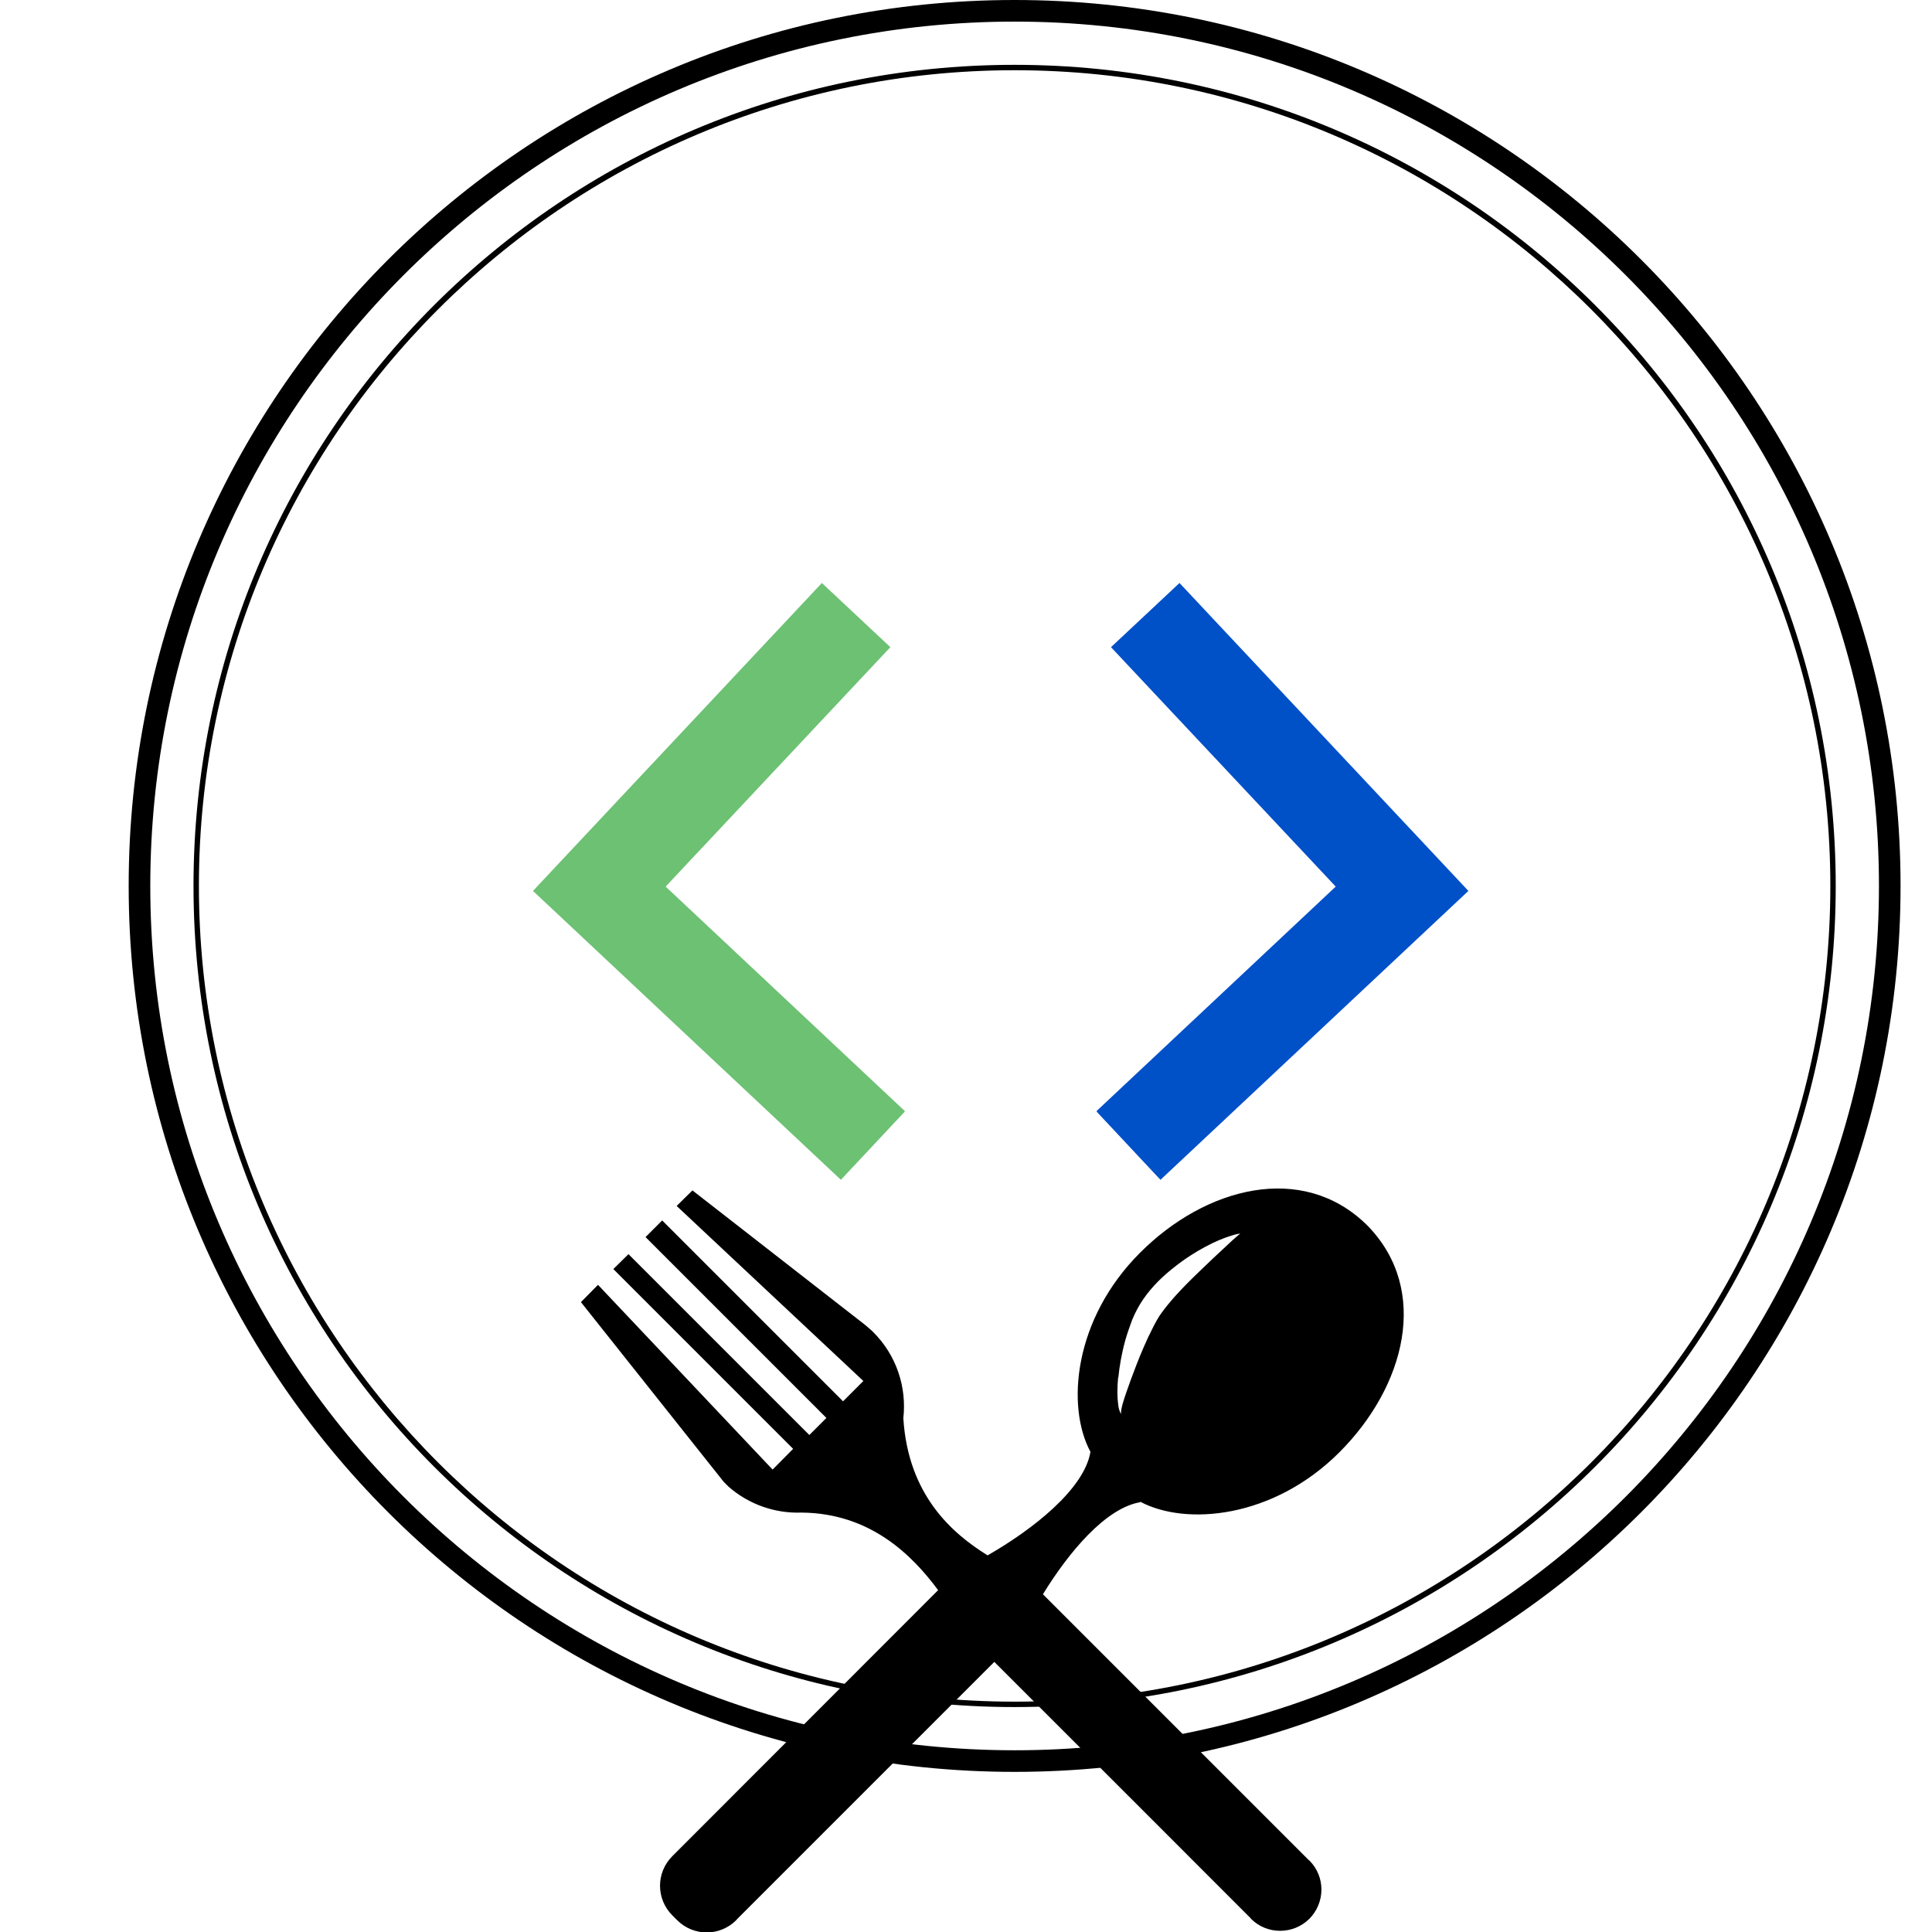 <?xml version="1.0" encoding="UTF-8" standalone="no"?>
<!DOCTYPE svg PUBLIC "-//W3C//DTD SVG 1.1//EN" "http://www.w3.org/Graphics/SVG/1.1/DTD/svg11.dtd">
<!-- <svg version="1.1" xmlns="http://www.w3.org/2000/svg" xmlns:xlink="http://www.w3.org/1999/xlink" preserveAspectRatio="xMidYMid meet" viewBox="344.5639097744361 330.27819548872174 111.73684210526318 91.21804511278197" width="53.87" height="43.61"><defs><path d="M453.3 331.28L453.3 359.85L388.64 418.5L388.64 388.42L453.3 331.28Z" id="aFZf6T5ED"></path><linearGradient id="gradientb2ThqnP5Op" gradientUnits="userSpaceOnUse" x1="420.97" y1="331.28" x2="420.97" y2="418.5"><stop style="stop-color: #06b6d4;stop-opacity: 1" offset="0%"></stop><stop style="stop-color: #67e8f9;stop-opacity: 1" offset="100%"></stop></linearGradient><path d="M410.23 331.28L410.23 359.85L345.56 418.5L345.56 388.42L410.23 331.28Z" id="a9fehgwfM"></path><linearGradient id="gradientk1wNV9Ostb" gradientUnits="userSpaceOnUse" x1="377.89" y1="331.28" x2="377.89" y2="418.5"><stop style="stop-color: #06b6d4;stop-opacity: 1" offset="0%"></stop><stop style="stop-color: #67e8f9;stop-opacity: 1" offset="100%"></stop></linearGradient></defs><g><g><use xlink:href="#aFZf6T5ED" opacity="1" fill="url(#gradientb2ThqnP5Op)"></use></g><g><use xlink:href="#a9fehgwfM" opacity="1" fill="url(#gradientk1wNV9Ostb)"></use></g></g></svg> -->
<svg id="Layer_1" data-name="Layer 1" xmlns="http://www.w3.org/2000/svg" preserveAspectRatio="xMidYMid meet" viewBox="0 0 86.5 89.41" width="75" height="75">
    <path d="m45.5,1c22.06,0,40,17.94,40,40s-17.94,40-40,40S5.5,63.06,5.5,41,23.44,1,45.5,1m0-1C22.86,0,4.5,18.36,4.5,41s18.36,41,41,41,41-18.36,41-41S68.14,0,45.5,0h0Z"/>
    <path d="m45.5,3.25c20.82,0,37.75,16.93,37.75,37.75s-16.93,37.75-37.75,37.75S7.75,61.82,7.75,41,24.68,3.25,45.5,3.25m0-.25C24.51,3,7.5,20.01,7.5,41s17.01,38,38,38,38-17.01,38-38S66.49,3,45.5,3h0Z"/>
    <path d="m51.32,69.5c2.1,1.12,6.14.78,9.21-2.29,3.05-3.05,4.2-7.5,1.32-10.47h0s-.06-.06-.08-.08c0,0,0,0,0,0-2.97-2.88-7.43-1.73-10.47,1.32-3.07,3.07-3.42,7.11-2.29,9.21-.29,1.72-2.65,3.58-4.76,4.79-1.63-1.01-3.68-2.78-3.9-6.35.16-1.43-.31-2.91-1.41-4-.1-.1-.39-.34-.39-.34l-7.96-6.2-.73.72,8.64,8.1-.94.94-8.37-8.37-.77.77,8.37,8.37-.79.79-8.37-8.37-.7.69,8.32,8.32-.95.96-8.08-8.55-.79.8,6.61,8.32s.16.16.22.22c.96.84,2.17,1.24,3.36,1.2,0,0,.02,0,.03,0,3.15.03,5.09,1.94,6.31,3.59-2.99,2.99-12.27,12.28-12.27,12.28h0s-.02.02-.03.03c-.76.76-.76,1.98,0,2.74.04.04.18.18.22.22.76.76,1.98.76,2.74,0,0,0,.02-.02.02-.03h0s8.62-8.62,11.92-11.92c3.15,3.14,11.86,11.86,11.86,11.86h0s.01.02.02.03c.74.74,1.95.74,2.7,0,.74-.75.75-1.95,0-2.7-.01-.01-.02-.01-.03-.02h0s-9.63-9.63-12.3-12.3c1.21-1.97,2.91-3.99,4.5-4.26Zm-1.02-5.75c.05-.51.15-1.1.32-1.72.09-.31.2-.63.32-.95.14-.33.29-.63.51-.95.42-.61.93-1.09,1.43-1.48.5-.4,1.01-.72,1.46-.96.45-.24.85-.4,1.14-.49.29-.1.46-.11.46-.11,0,0-.14.11-.35.3-.21.2-.51.48-.88.82-.7.68-1.69,1.56-2.39,2.52-.17.22-.32.51-.45.77-.14.27-.27.55-.39.83-.24.55-.44,1.08-.61,1.54-.17.46-.3.85-.38,1.13-.08.28-.07.44-.06.44,0,.01-.11-.15-.14-.46-.04-.3-.05-.73,0-1.24Z"/>
    <path d="m40.41,51.45l-2.95,3.15-14.25-13.37,13.37-14.25,3.17,2.97-10.4,11.08,11.06,10.38v.04Z" fill="#6cc173"/>
    <path d="m49.3,51.45l2.95,3.15,14.25-13.37-13.37-14.25-3.17,2.97,10.4,11.08-11.06,10.38v.04Z" fill="#0050c8"/>
</svg>